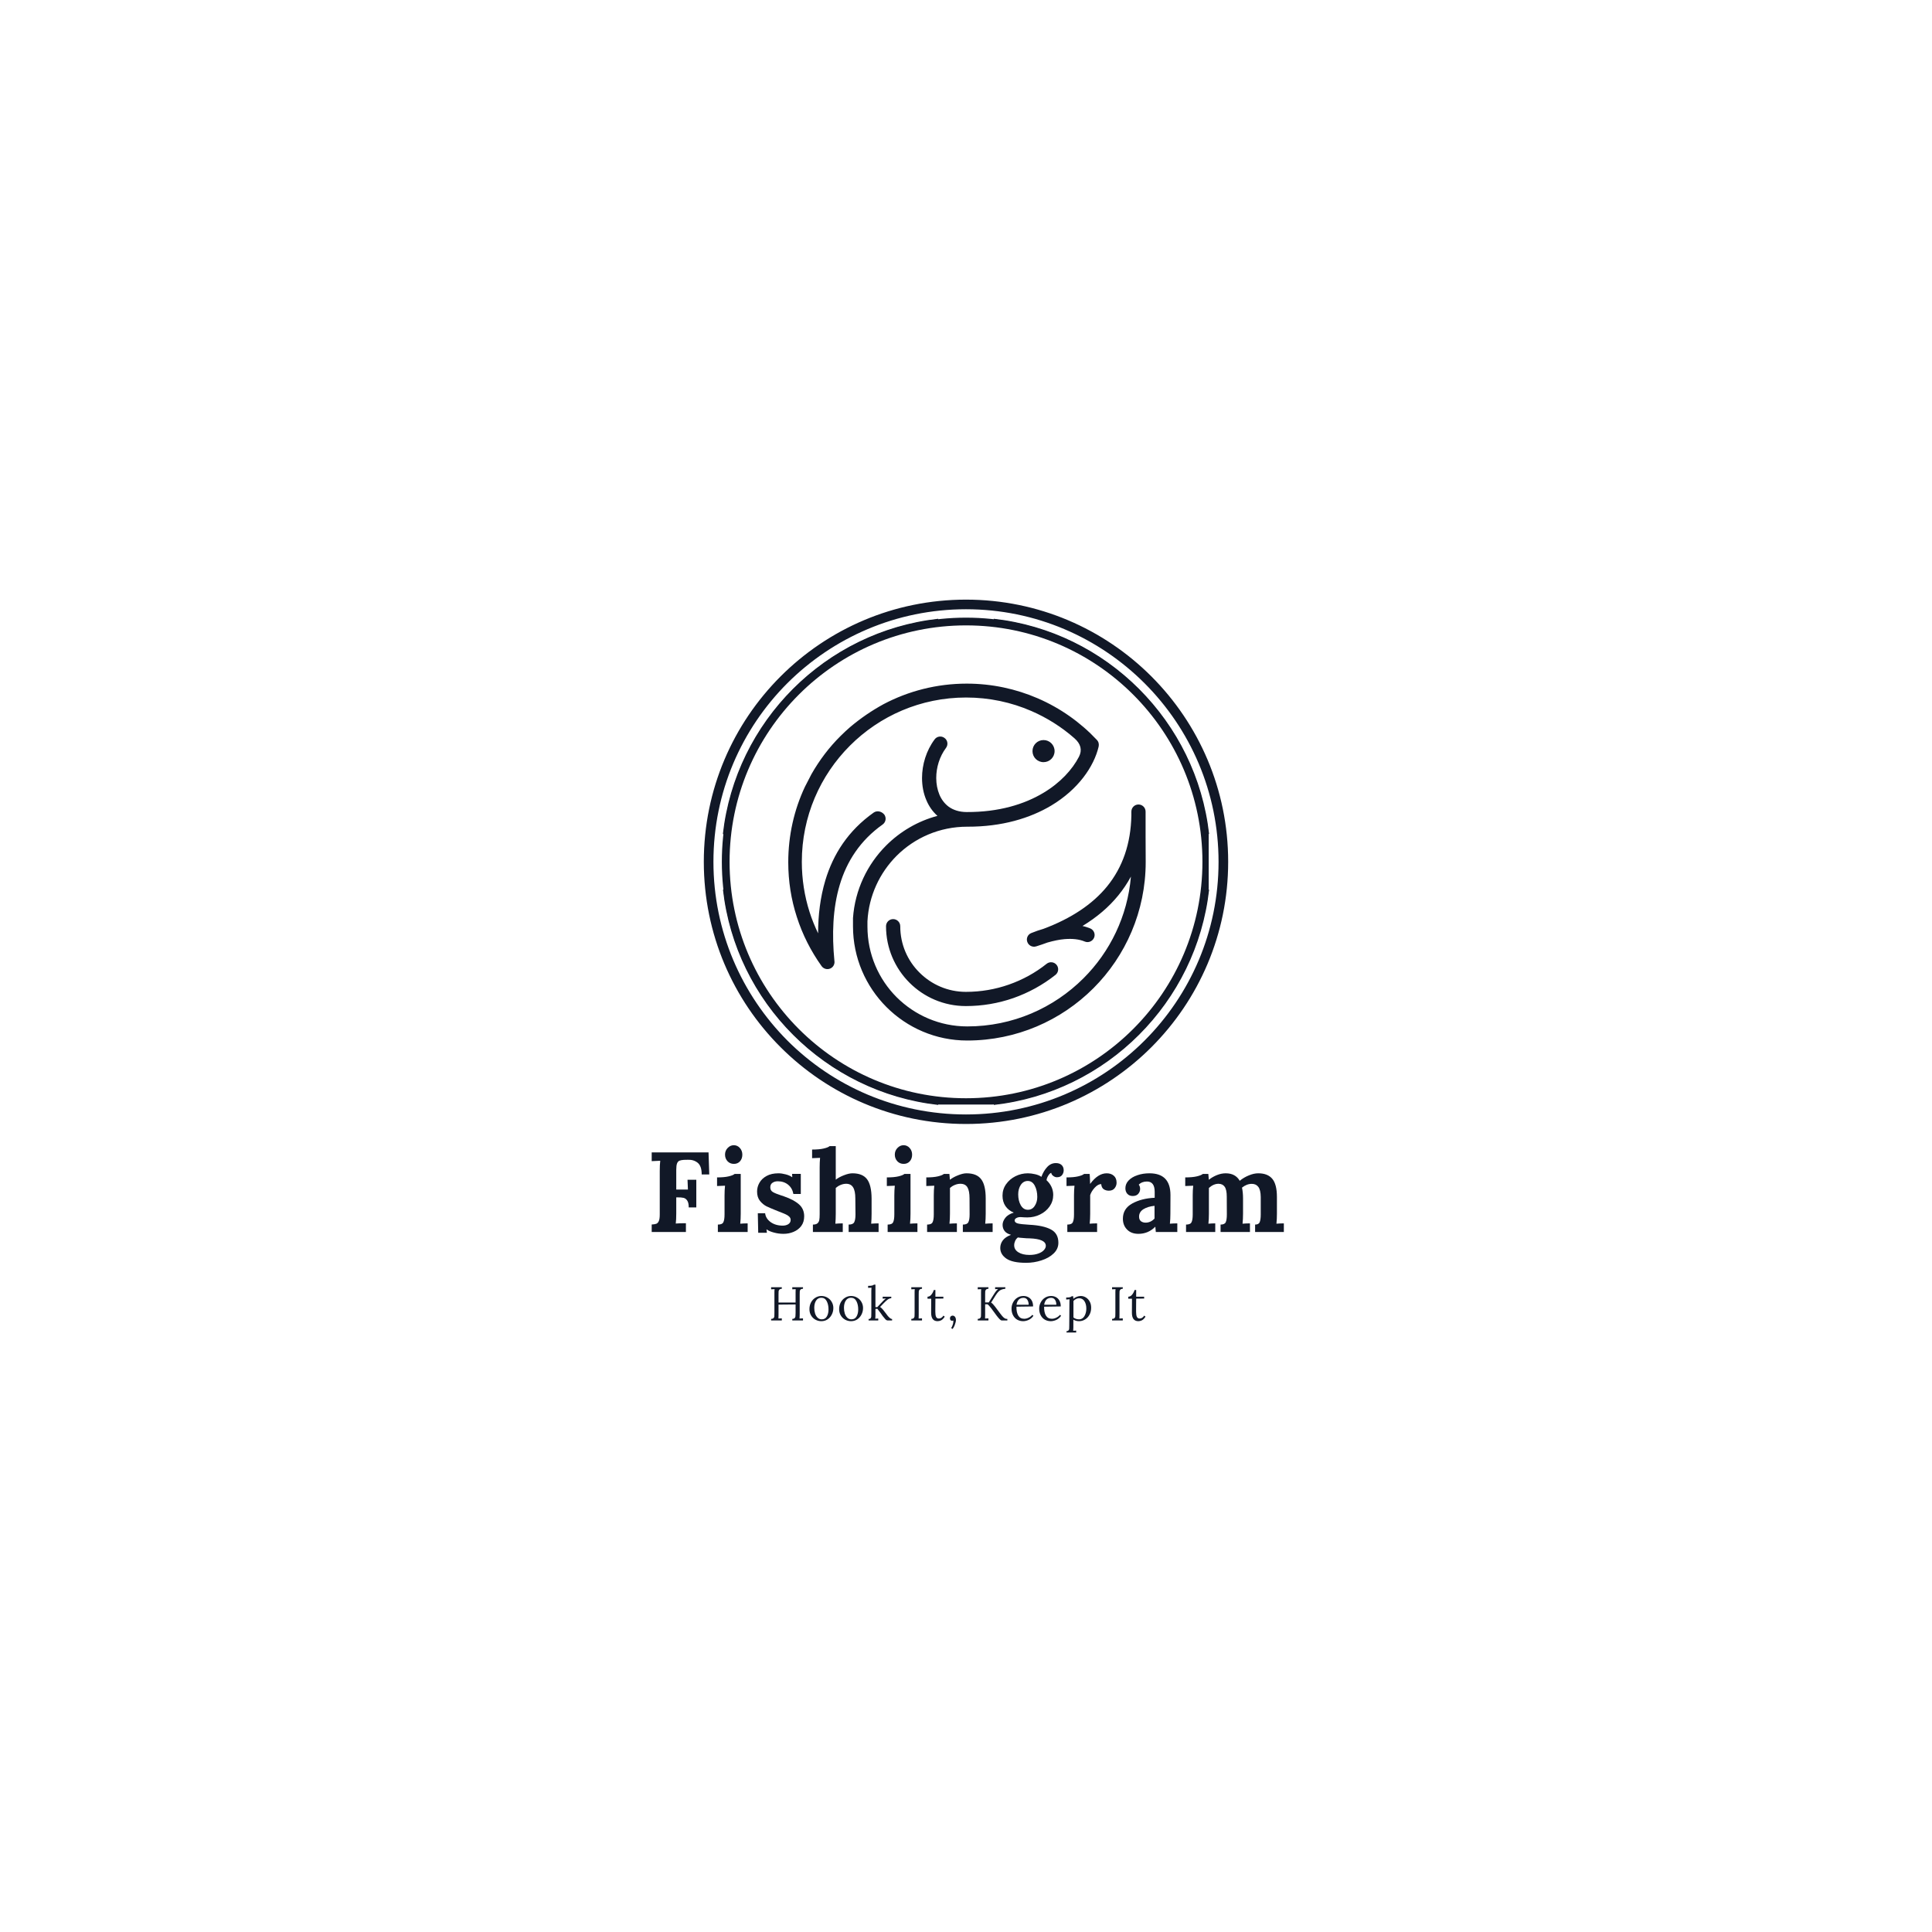 <svg xmlns="http://www.w3.org/2000/svg" xmlns:xlink="http://www.w3.org/1999/xlink" width="500" zoomAndPan="magnify" viewBox="0 0 375 375" height="500" preserveAspectRatio="xMidYMid meet" version="1.0"><defs><g/><clipPath id="e0451adf6b"><path d="M 136.609 116.387 L 238.609 116.387 L 238.609 218.387 L 136.609 218.387 Z M 136.609 116.387 " clip-rule="nonzero"/></clipPath><clipPath id="d127194b24"><path d="M 140.109 119.887 L 234.609 119.887 L 234.609 214.387 L 140.109 214.387 Z M 140.109 119.887 " clip-rule="nonzero"/></clipPath><clipPath id="7a3541562a"><path d="M 187.5 119.887 C 161.324 119.887 140.109 141.105 140.109 167.277 C 140.109 193.449 161.324 214.668 187.5 214.668 C 213.672 214.668 234.891 193.449 234.891 167.277 C 234.891 141.105 213.672 119.887 187.5 119.887 Z M 187.5 119.887 " clip-rule="nonzero"/></clipPath></defs><rect x="-37.5" width="450" fill="#ffffff" y="-37.5" height="450" fill-opacity="1"/><rect x="-37.5" width="450" fill="#ffffff" y="-37.5" height="450" fill-opacity="1"/><g clip-path="url(#e0451adf6b)"><path fill="#111827" d="M 169.578 157.723 C 164.633 161.227 161.723 165.789 160.195 170.883 C 159.219 174.152 158.793 177.637 158.793 181.16 C 158.156 179.824 157.586 178.441 157.137 177.02 C 156.16 173.965 155.633 170.672 155.633 167.277 C 155.633 158.465 159.199 150.504 164.973 144.73 C 170.746 138.953 178.707 135.387 187.52 135.387 C 192.02 135.387 196.309 136.32 200.172 138 C 203.25 139.336 206.074 141.121 208.559 143.309 C 209.789 144.391 210.086 145.598 209.43 146.875 C 208.133 149.379 205.82 151.926 202.508 153.902 C 198.793 156.129 193.844 157.637 187.668 157.617 L 187.645 157.617 C 186.18 157.617 184.992 157.211 184.102 156.555 C 183.316 155.961 182.723 155.152 182.34 154.238 C 181.934 153.262 181.723 152.16 181.723 151.012 C 181.723 148.977 182.359 146.852 183.613 145.176 C 184.078 144.559 183.953 143.688 183.336 143.242 C 182.723 142.777 181.852 142.902 181.406 143.52 C 179.793 145.684 178.965 148.402 178.965 151.012 C 178.965 152.52 179.238 154.008 179.812 155.324 C 180.301 156.492 181.023 157.531 181.957 158.359 C 178.137 159.379 174.719 161.395 172 164.113 C 168.348 167.766 165.949 172.711 165.566 178.188 L 165.566 179.801 C 165.566 185.914 168.051 191.457 172.062 195.469 C 176.074 199.48 181.617 201.965 187.73 201.965 C 197.305 201.965 205.969 198.082 212.23 191.816 C 218.492 185.555 222.379 176.871 222.379 167.316 C 222.379 167.277 222.379 167.234 222.379 167.191 C 222.379 166.066 222.359 164.473 222.359 162.414 C 222.359 160.672 222.359 159.273 222.359 158.211 C 222.359 157.977 222.359 157.766 222.359 157.531 C 222.359 156.766 221.742 156.152 220.977 156.152 C 220.215 156.152 219.598 156.766 219.598 157.531 L 219.598 158.273 C 219.492 163.73 217.922 168.316 214.883 172.051 C 212.062 175.512 207.922 178.273 202.527 180.289 C 201.766 180.5 201 180.777 200.191 181.098 C 199.516 181.352 199.152 182.094 199.387 182.793 C 199.621 183.516 200.383 183.922 201.129 183.688 L 201.211 183.664 C 201.934 183.434 202.637 183.199 203.312 182.945 C 204.504 182.605 205.605 182.371 206.625 182.285 C 208.176 182.156 209.492 182.305 210.555 182.754 C 211.254 183.051 212.062 182.711 212.359 182.008 C 212.656 181.309 212.316 180.5 211.613 180.203 C 211.125 180.012 210.637 179.844 210.109 179.738 C 212.891 178.039 215.203 176.086 217.051 173.812 C 217.984 172.668 218.812 171.438 219.512 170.141 C 218.855 177.828 215.457 184.746 210.301 189.887 C 204.523 195.66 196.562 199.227 187.754 199.227 C 182.402 199.227 177.562 197.062 174.039 193.559 C 170.535 190.055 168.371 185.195 168.371 179.844 L 168.371 178.824 C 168.625 173.879 170.746 169.418 174.016 166.129 C 177.52 162.625 182.359 160.461 187.73 160.461 L 187.773 160.461 C 194.504 160.48 199.938 158.805 204.035 156.363 C 209.258 153.242 212.336 148.805 213.25 144.898 L 213.25 144.855 C 213.293 144.664 213.293 144.473 213.25 144.305 L 213.25 144.262 C 213.188 144.008 213.078 143.797 212.891 143.605 C 209.684 140.188 205.777 137.426 201.402 135.535 C 197.18 133.711 192.527 132.691 187.645 132.691 C 181.809 132.691 176.309 134.137 171.488 136.684 C 169.238 137.914 167.074 139.379 164.992 141.141 C 164.355 141.691 163.742 142.266 163.148 142.859 C 160.938 145.047 159.051 147.551 157.5 150.27 C 157.055 151.098 156.629 151.926 156.227 152.734 C 154.145 157.172 153 162.137 153 167.359 C 153 171.055 153.57 174.602 154.656 177.953 C 155.758 181.414 157.414 184.641 159.473 187.527 C 159.918 188.145 160.789 188.293 161.406 187.848 C 161.852 187.527 162.043 187 161.957 186.488 C 161.469 181.414 161.617 176.34 163 171.734 C 164.355 167.211 166.945 163.137 171.32 160.035 C 171.938 159.59 172.086 158.742 171.641 158.105 C 171.066 157.426 170.195 157.297 169.578 157.723 Z M 222.168 132.629 C 231.039 141.504 236.52 153.75 236.52 167.297 C 236.52 180.84 231.039 193.09 222.168 201.965 C 213.293 210.84 201.043 216.316 187.496 216.316 C 173.953 216.316 161.703 210.84 152.828 201.965 C 143.977 193.07 138.477 180.82 138.477 167.277 C 138.477 153.73 143.953 141.48 152.828 132.605 C 161.703 123.754 173.973 118.254 187.496 118.254 C 201.043 118.254 213.293 123.754 222.168 132.629 Z M 187.496 116.387 C 201.551 116.387 214.27 122.078 223.484 131.289 C 232.695 140.504 238.387 153.223 238.387 167.277 C 238.387 181.328 232.695 194.047 223.484 203.262 C 214.27 212.473 201.551 218.164 187.496 218.164 C 173.445 218.164 160.727 212.473 151.512 203.262 C 142.297 194.066 136.609 181.328 136.609 167.277 C 136.609 153.223 142.297 140.504 151.512 131.289 C 160.727 122.078 173.445 116.387 187.496 116.387 Z M 220.258 134.539 C 213.059 127.34 203.527 122.523 192.891 121.289 L 192.891 120.102 C 203.844 121.332 213.676 126.301 221.082 133.711 C 228.492 141.121 233.461 150.949 234.691 161.902 L 233.523 161.902 C 232.273 151.27 227.434 141.715 220.258 134.539 Z M 234.691 172.668 C 233.461 183.621 228.492 193.453 221.082 200.863 C 213.676 208.27 203.844 213.238 192.891 214.469 L 192.891 213.281 C 203.527 212.051 213.059 207.211 220.254 200.035 C 227.453 192.836 232.273 183.305 233.504 172.668 Z M 182.125 121.289 C 171.488 122.523 161.957 127.363 154.762 134.539 C 147.562 141.715 142.746 151.27 141.492 161.902 L 140.305 161.902 C 141.535 150.949 146.504 141.121 153.91 133.711 C 161.32 126.301 171.152 121.332 182.105 120.102 L 182.105 121.289 Z M 141.512 172.668 C 142.746 183.305 147.586 192.836 154.762 200.035 C 161.957 207.23 171.488 212.051 182.125 213.281 L 182.125 214.469 C 171.172 213.238 161.344 208.27 153.934 200.863 C 146.523 193.453 141.555 183.621 140.324 172.668 Z M 213.121 144.773 Z M 187.605 160.398 Z M 200.98 183.621 Z M 195.797 191.117 C 198.473 190.184 200.957 188.824 203.164 187.062 C 203.762 186.594 204.629 186.699 205.098 187.297 C 205.566 187.891 205.457 188.762 204.863 189.227 C 202.402 191.18 199.641 192.688 196.691 193.727 C 193.762 194.746 190.66 195.277 187.477 195.277 C 183.188 195.277 179.324 193.539 176.523 190.734 C 173.719 187.934 171.977 184.047 171.977 179.781 C 171.977 179.016 172.594 178.398 173.359 178.398 C 174.121 178.398 174.738 179.016 174.738 179.781 C 174.738 183.305 176.16 186.488 178.477 188.781 C 180.77 191.074 183.953 192.52 187.477 192.52 C 190.387 192.52 193.188 192.031 195.797 191.117 Z M 202.551 147.934 C 201.359 147.934 200.406 146.98 200.406 145.789 C 200.406 144.602 201.359 143.645 202.551 143.645 C 203.738 143.645 204.695 144.602 204.695 145.789 C 204.695 146.98 203.738 147.934 202.551 147.934 Z M 202.551 147.934 " fill-opacity="1" fill-rule="evenodd"/></g><g clip-path="url(#d127194b24)"><g clip-path="url(#7a3541562a)"><path stroke-linecap="butt" transform="matrix(0.75, 0, 0, 0.75, 140.109, 119.886)" fill="none" stroke-linejoin="miter" d="M 63.189 0.001 C 28.288 0.001 0.001 28.292 0.001 63.188 C 0.001 98.084 28.288 126.376 63.189 126.376 C 98.084 126.376 126.376 98.084 126.376 63.188 C 126.376 28.292 98.084 0.001 63.189 0.001 Z M 63.189 0.001 " stroke="#111827" stroke-width="4" stroke-opacity="1" stroke-miterlimit="4"/></g></g><g fill="#111827" fill-opacity="1"><g transform="translate(125.386, 239.128)"><g><path d="M 1.109 -1.453 C 1.504 -1.473 1.801 -1.52 2 -1.594 C 2.207 -1.676 2.367 -1.848 2.484 -2.109 C 2.609 -2.379 2.672 -2.801 2.672 -3.375 L 2.672 -11.828 C 2.672 -12.648 2.703 -13.316 2.766 -13.828 L 1.109 -13.75 L 1.109 -15.453 L 12.141 -15.453 L 12.281 -11.172 L 10.812 -11.172 C 10.812 -12.266 10.551 -13.02 10.031 -13.438 C 9.508 -13.852 8.879 -14.047 8.141 -14.016 L 7.359 -14 C 7.004 -13.977 6.723 -13.926 6.516 -13.844 C 6.305 -13.77 6.145 -13.594 6.031 -13.312 C 5.926 -13.031 5.875 -12.617 5.875 -12.078 L 5.875 -8.234 L 8.141 -8.234 C 8.129 -8.422 8.102 -9.055 8.062 -10.141 L 9.766 -10.141 L 9.766 -4.766 L 8.297 -4.766 C 8.297 -5.359 8.203 -5.797 8.016 -6.078 C 7.836 -6.367 7.598 -6.551 7.297 -6.625 C 6.992 -6.695 6.609 -6.727 6.141 -6.719 L 5.875 -6.719 L 5.875 -3.625 C 5.875 -2.801 5.844 -2.141 5.781 -1.641 C 6.25 -1.68 6.906 -1.703 7.75 -1.703 L 7.75 0 L 1.109 0 Z M 1.109 -1.453 "/></g></g></g><g fill="#111827" fill-opacity="1"><g transform="translate(138.431, 239.128)"><g><path d="M 4.016 -13.219 C 3.516 -13.219 3.102 -13.391 2.781 -13.734 C 2.457 -14.086 2.297 -14.516 2.297 -15.016 C 2.297 -15.516 2.461 -15.941 2.797 -16.297 C 3.141 -16.66 3.539 -16.844 4 -16.844 C 4.469 -16.844 4.859 -16.664 5.172 -16.312 C 5.492 -15.957 5.656 -15.523 5.656 -15.016 C 5.656 -14.492 5.504 -14.062 5.203 -13.719 C 4.898 -13.383 4.504 -13.219 4.016 -13.219 Z M 0.906 -1.438 C 1.469 -1.438 1.82 -1.586 1.969 -1.891 C 2.125 -2.203 2.203 -2.707 2.203 -3.406 L 2.203 -7.062 C 2.203 -7.758 2.234 -8.398 2.297 -8.984 L 0.75 -8.922 L 0.75 -10.594 C 1.676 -10.594 2.426 -10.66 3 -10.797 C 3.57 -10.93 3.957 -11.086 4.156 -11.266 L 5.344 -11.266 L 5.344 -3.547 C 5.344 -2.848 5.312 -2.203 5.25 -1.609 C 5.727 -1.648 6.207 -1.672 6.688 -1.672 L 6.688 0 L 0.906 0 Z M 0.906 -1.438 "/></g></g></g><g fill="#111827" fill-opacity="1"><g transform="translate(146.09, 239.128)"><g><path d="M 5.984 0.359 C 5.348 0.359 4.727 0.273 4.125 0.109 C 3.52 -0.047 3.051 -0.25 2.719 -0.5 L 2.688 -0.5 L 2.766 0.156 L 1.078 0.156 L 1 -3.641 L 2.422 -3.641 C 2.492 -2.961 2.848 -2.391 3.484 -1.922 C 4.129 -1.461 4.914 -1.234 5.844 -1.234 C 6.258 -1.234 6.617 -1.328 6.922 -1.516 C 7.223 -1.711 7.375 -1.988 7.375 -2.344 C 7.375 -2.602 7.273 -2.82 7.078 -3 C 6.891 -3.176 6.66 -3.32 6.391 -3.438 C 6.129 -3.562 5.602 -3.773 4.812 -4.078 C 3.875 -4.453 3.164 -4.754 2.688 -4.984 C 2.219 -5.223 1.797 -5.57 1.422 -6.031 C 1.047 -6.5 0.859 -7.102 0.859 -7.844 C 0.859 -8.445 1.008 -9.016 1.312 -9.547 C 1.613 -10.086 2.078 -10.531 2.703 -10.875 C 3.328 -11.219 4.098 -11.391 5.016 -11.391 C 5.441 -11.391 5.906 -11.32 6.406 -11.188 C 6.906 -11.062 7.32 -10.879 7.656 -10.641 L 7.688 -10.641 L 7.656 -11.281 L 9.344 -11.281 L 9.344 -7.375 L 7.906 -7.375 C 7.77 -8.133 7.43 -8.734 6.891 -9.172 C 6.348 -9.617 5.676 -9.844 4.875 -9.844 C 4.469 -9.844 4.125 -9.742 3.844 -9.547 C 3.562 -9.359 3.422 -9.066 3.422 -8.672 C 3.422 -8.266 3.582 -7.961 3.906 -7.766 C 4.227 -7.566 4.773 -7.344 5.547 -7.094 C 5.629 -7.07 5.816 -7.008 6.109 -6.906 C 7.367 -6.469 8.332 -5.953 9 -5.359 C 9.664 -4.773 10 -4.004 10 -3.047 C 10 -2.305 9.812 -1.68 9.438 -1.172 C 9.062 -0.672 8.566 -0.289 7.953 -0.031 C 7.348 0.227 6.691 0.359 5.984 0.359 Z M 5.984 0.359 "/></g></g></g><g fill="#111827" fill-opacity="1"><g transform="translate(157.237, 239.128)"><g><path d="M 0.547 -1.438 C 0.941 -1.438 1.234 -1.516 1.422 -1.672 C 1.609 -1.828 1.727 -2.035 1.781 -2.297 C 1.832 -2.555 1.859 -2.926 1.859 -3.406 L 1.859 -12.469 C 1.859 -13.176 1.883 -13.816 1.938 -14.391 L 0.391 -14.328 L 0.391 -16 C 1.316 -16 2.066 -16.066 2.641 -16.203 C 3.223 -16.336 3.609 -16.492 3.797 -16.672 L 4.984 -16.672 L 4.984 -10.156 C 5.41 -10.488 5.941 -10.773 6.578 -11.016 C 7.211 -11.266 7.758 -11.391 8.219 -11.391 C 9.539 -11.391 10.488 -11.004 11.062 -10.234 C 11.633 -9.473 11.926 -8.234 11.938 -6.516 L 11.938 -3.547 C 11.938 -2.848 11.91 -2.203 11.859 -1.609 C 12.328 -1.648 12.805 -1.672 13.297 -1.672 L 13.297 0 L 7.484 0 L 7.484 -1.438 C 8.047 -1.438 8.406 -1.586 8.562 -1.891 C 8.727 -2.203 8.812 -2.707 8.812 -3.406 L 8.781 -6.531 C 8.781 -7.508 8.633 -8.223 8.344 -8.672 C 8.062 -9.129 7.613 -9.359 7 -9.359 C 6.645 -9.359 6.281 -9.281 5.906 -9.125 C 5.539 -8.969 5.234 -8.773 4.984 -8.547 L 4.984 -3.547 C 4.984 -2.848 4.957 -2.203 4.906 -1.609 C 5.383 -1.648 5.863 -1.672 6.344 -1.672 L 6.344 0 L 0.547 0 Z M 0.547 -1.438 "/></g></g></g><g fill="#111827" fill-opacity="1"><g transform="translate(171.385, 239.128)"><g><path d="M 4.016 -13.219 C 3.516 -13.219 3.102 -13.391 2.781 -13.734 C 2.457 -14.086 2.297 -14.516 2.297 -15.016 C 2.297 -15.516 2.461 -15.941 2.797 -16.297 C 3.141 -16.66 3.539 -16.844 4 -16.844 C 4.469 -16.844 4.859 -16.664 5.172 -16.312 C 5.492 -15.957 5.656 -15.523 5.656 -15.016 C 5.656 -14.492 5.504 -14.062 5.203 -13.719 C 4.898 -13.383 4.504 -13.219 4.016 -13.219 Z M 0.906 -1.438 C 1.469 -1.438 1.82 -1.586 1.969 -1.891 C 2.125 -2.203 2.203 -2.707 2.203 -3.406 L 2.203 -7.062 C 2.203 -7.758 2.234 -8.398 2.297 -8.984 L 0.75 -8.922 L 0.75 -10.594 C 1.676 -10.594 2.426 -10.66 3 -10.797 C 3.57 -10.93 3.957 -11.086 4.156 -11.266 L 5.344 -11.266 L 5.344 -3.547 C 5.344 -2.848 5.312 -2.203 5.25 -1.609 C 5.727 -1.648 6.207 -1.672 6.688 -1.672 L 6.688 0 L 0.906 0 Z M 0.906 -1.438 "/></g></g></g><g fill="#111827" fill-opacity="1"><g transform="translate(179.044, 239.128)"><g><path d="M 0.906 -1.438 C 1.469 -1.438 1.82 -1.586 1.969 -1.891 C 2.125 -2.203 2.203 -2.707 2.203 -3.406 L 2.203 -7.109 C 2.203 -7.773 2.234 -8.398 2.297 -8.984 L 0.75 -8.922 L 0.75 -10.594 C 1.676 -10.594 2.426 -10.66 3 -10.797 C 3.57 -10.93 3.957 -11.086 4.156 -11.266 L 5.234 -11.266 C 5.234 -11.234 5.266 -10.863 5.328 -10.156 L 5.359 -10.156 C 5.785 -10.488 6.312 -10.773 6.938 -11.016 C 7.562 -11.266 8.098 -11.391 8.547 -11.391 C 9.879 -11.391 10.832 -11.004 11.406 -10.234 C 11.988 -9.473 12.281 -8.234 12.281 -6.516 L 12.281 -3.547 C 12.281 -2.848 12.25 -2.203 12.188 -1.609 C 12.676 -1.648 13.156 -1.672 13.625 -1.672 L 13.625 0 L 7.844 0 L 7.844 -1.438 C 8.395 -1.438 8.75 -1.586 8.906 -1.891 C 9.07 -2.203 9.156 -2.707 9.156 -3.406 L 9.141 -6.531 C 9.141 -7.508 9.004 -8.223 8.734 -8.672 C 8.461 -9.129 8.004 -9.359 7.359 -9.359 C 7.004 -9.359 6.641 -9.281 6.266 -9.125 C 5.898 -8.969 5.594 -8.773 5.344 -8.547 L 5.344 -3.547 C 5.344 -2.848 5.312 -2.203 5.25 -1.609 C 5.727 -1.648 6.207 -1.672 6.688 -1.672 L 6.688 0 L 0.906 0 Z M 0.906 -1.438 "/></g></g></g><g fill="#111827" fill-opacity="1"><g transform="translate(193.524, 239.128)"><g><path d="M 5.656 5.984 C 3.875 5.984 2.586 5.707 1.797 5.156 C 1.016 4.613 0.625 3.926 0.625 3.094 C 0.625 2.57 0.785 2.086 1.109 1.641 C 1.441 1.191 1.977 0.828 2.719 0.547 C 2.145 0.391 1.727 0.145 1.469 -0.188 C 1.207 -0.531 1.078 -0.93 1.078 -1.391 C 1.078 -1.828 1.25 -2.273 1.594 -2.734 C 1.945 -3.191 2.488 -3.531 3.219 -3.75 L 3.219 -3.781 C 2.562 -4.039 2.035 -4.453 1.641 -5.016 C 1.254 -5.586 1.062 -6.266 1.062 -7.047 C 1.062 -7.867 1.289 -8.609 1.75 -9.266 C 2.219 -9.93 2.828 -10.453 3.578 -10.828 C 4.336 -11.203 5.141 -11.391 5.984 -11.391 C 6.422 -11.391 6.883 -11.332 7.375 -11.219 C 7.863 -11.113 8.273 -10.941 8.609 -10.703 C 8.891 -11.473 9.266 -12.109 9.734 -12.609 C 10.203 -13.117 10.766 -13.375 11.422 -13.375 C 11.898 -13.375 12.27 -13.25 12.531 -13 C 12.801 -12.75 12.938 -12.406 12.938 -11.969 C 12.938 -11.625 12.828 -11.312 12.609 -11.031 C 12.398 -10.758 12.066 -10.625 11.609 -10.625 C 11.379 -10.625 11.148 -10.707 10.922 -10.875 C 10.691 -11.039 10.555 -11.242 10.516 -11.484 C 10.316 -11.422 10.117 -11.227 9.922 -10.906 C 9.734 -10.594 9.629 -10.305 9.609 -10.047 C 10.016 -9.68 10.332 -9.254 10.562 -8.766 C 10.789 -8.273 10.906 -7.754 10.906 -7.203 C 10.906 -6.379 10.672 -5.629 10.203 -4.953 C 9.734 -4.285 9.113 -3.766 8.344 -3.391 C 7.582 -3.016 6.766 -2.828 5.891 -2.828 L 5.281 -2.844 C 4.957 -2.875 4.719 -2.891 4.562 -2.891 C 4.238 -2.891 3.969 -2.828 3.75 -2.703 C 3.531 -2.586 3.422 -2.43 3.422 -2.234 C 3.422 -1.961 3.625 -1.77 4.031 -1.656 C 4.438 -1.551 5.176 -1.469 6.25 -1.406 C 8.102 -1.312 9.508 -1.004 10.469 -0.484 C 11.426 0.023 11.906 0.883 11.906 2.094 C 11.906 2.895 11.598 3.586 10.984 4.172 C 10.367 4.766 9.578 5.211 8.609 5.516 C 7.648 5.828 6.664 5.984 5.656 5.984 Z M 5.984 -4.312 C 6.547 -4.312 6.988 -4.562 7.312 -5.062 C 7.645 -5.562 7.812 -6.141 7.812 -6.797 C 7.812 -7.641 7.648 -8.367 7.328 -8.984 C 7.004 -9.598 6.551 -9.906 5.969 -9.906 C 5.406 -9.906 4.953 -9.648 4.609 -9.141 C 4.273 -8.629 4.109 -8.02 4.109 -7.312 C 4.109 -6.488 4.273 -5.781 4.609 -5.188 C 4.953 -4.602 5.41 -4.312 5.984 -4.312 Z M 6.297 4.453 C 6.953 4.453 7.52 4.363 8 4.188 C 8.477 4.02 8.844 3.797 9.094 3.516 C 9.344 3.242 9.469 2.969 9.469 2.688 C 9.469 2.238 9.207 1.895 8.688 1.656 C 8.164 1.414 7.367 1.273 6.297 1.234 C 6.172 1.223 5.977 1.219 5.719 1.219 C 5.57 1.195 5.312 1.176 4.938 1.156 C 4.57 1.133 4.273 1.102 4.047 1.062 C 3.816 1.238 3.641 1.461 3.516 1.734 C 3.391 2.016 3.328 2.297 3.328 2.578 C 3.328 3.148 3.598 3.602 4.141 3.938 C 4.68 4.281 5.398 4.453 6.297 4.453 Z M 6.297 4.453 "/></g></g></g><g fill="#111827" fill-opacity="1"><g transform="translate(206.26, 239.128)"><g><path d="M 0.906 -1.438 C 1.469 -1.438 1.82 -1.586 1.969 -1.891 C 2.125 -2.203 2.203 -2.707 2.203 -3.406 L 2.203 -7.109 C 2.203 -7.773 2.234 -8.398 2.297 -8.984 L 0.75 -8.922 L 0.75 -10.594 C 1.676 -10.594 2.426 -10.66 3 -10.797 C 3.57 -10.93 3.957 -11.086 4.156 -11.266 L 5.234 -11.266 C 5.266 -11.035 5.285 -10.742 5.297 -10.391 C 5.316 -10.047 5.328 -9.703 5.328 -9.359 L 5.359 -9.359 C 6.359 -10.711 7.422 -11.391 8.547 -11.391 C 9.109 -11.391 9.566 -11.234 9.922 -10.922 C 10.285 -10.617 10.469 -10.164 10.469 -9.562 C 10.469 -9.176 10.344 -8.82 10.094 -8.5 C 9.844 -8.176 9.469 -8.016 8.969 -8.016 C 8.594 -8.016 8.258 -8.109 7.969 -8.297 C 7.688 -8.492 7.523 -8.828 7.484 -9.297 C 7.066 -9.297 6.641 -9.055 6.203 -8.578 C 5.773 -8.098 5.488 -7.625 5.344 -7.156 L 5.344 -3.547 C 5.344 -2.848 5.312 -2.203 5.25 -1.609 C 5.727 -1.648 6.207 -1.672 6.688 -1.672 L 6.688 0 L 0.906 0 Z M 0.906 -1.438 "/></g></g></g><g fill="#111827" fill-opacity="1"><g transform="translate(217.296, 239.128)"><g><path d="M 3.672 0.359 C 2.742 0.359 2.008 0.082 1.469 -0.469 C 0.926 -1.02 0.656 -1.723 0.656 -2.578 C 0.656 -3.879 1.258 -4.863 2.469 -5.531 C 3.676 -6.195 5.129 -6.566 6.828 -6.641 L 6.828 -7.797 C 6.828 -9.129 6.328 -9.797 5.328 -9.797 C 4.672 -9.797 4.141 -9.594 3.734 -9.188 C 3.91 -8.977 4 -8.695 4 -8.344 C 4 -7.988 3.875 -7.672 3.625 -7.391 C 3.383 -7.117 3.031 -6.984 2.562 -6.984 C 2.125 -6.984 1.773 -7.125 1.516 -7.406 C 1.266 -7.695 1.141 -8.055 1.141 -8.484 C 1.141 -9.055 1.348 -9.562 1.766 -10 C 2.18 -10.438 2.742 -10.773 3.453 -11.016 C 4.172 -11.266 4.957 -11.391 5.812 -11.391 C 8.531 -11.391 9.891 -9.984 9.891 -7.172 L 9.875 -3.547 C 9.875 -2.848 9.844 -2.203 9.781 -1.609 C 10.27 -1.648 10.75 -1.672 11.219 -1.672 L 11.219 0 L 7.047 0 C 7.016 -0.188 6.984 -0.523 6.953 -1.016 L 6.938 -1.016 C 6.031 -0.098 4.941 0.359 3.672 0.359 Z M 5.062 -1.812 C 5.719 -1.812 6.297 -2.078 6.797 -2.609 L 6.797 -5.078 C 5.93 -4.992 5.211 -4.773 4.641 -4.422 C 4.078 -4.066 3.797 -3.586 3.797 -2.984 C 3.797 -2.586 3.914 -2.289 4.156 -2.094 C 4.406 -1.906 4.707 -1.812 5.062 -1.812 Z M 5.062 -1.812 "/></g></g></g><g fill="#111827" fill-opacity="1"><g transform="translate(229.303, 239.128)"><g><path d="M 0.906 -1.438 C 1.469 -1.438 1.82 -1.586 1.969 -1.891 C 2.125 -2.203 2.203 -2.707 2.203 -3.406 L 2.203 -7.109 C 2.203 -7.773 2.234 -8.398 2.297 -8.984 L 0.75 -8.922 L 0.75 -10.594 C 1.676 -10.594 2.426 -10.66 3 -10.797 C 3.57 -10.93 3.957 -11.086 4.156 -11.266 L 5.234 -11.266 C 5.234 -11.234 5.266 -10.863 5.328 -10.156 L 5.359 -10.156 C 5.816 -10.52 6.332 -10.816 6.906 -11.047 C 7.477 -11.273 8.039 -11.391 8.594 -11.391 C 9.25 -11.391 9.801 -11.266 10.25 -11.016 C 10.695 -10.773 11.055 -10.414 11.328 -9.938 C 11.859 -10.375 12.445 -10.723 13.094 -10.984 C 13.738 -11.254 14.348 -11.391 14.922 -11.391 C 16.141 -11.391 17.047 -11.035 17.641 -10.328 C 18.242 -9.617 18.547 -8.441 18.547 -6.797 L 18.547 -3.547 C 18.547 -2.848 18.516 -2.203 18.453 -1.609 C 18.922 -1.648 19.398 -1.672 19.891 -1.672 L 19.891 0 L 14.312 0 L 14.312 -1.438 C 14.781 -1.438 15.078 -1.594 15.203 -1.906 C 15.336 -2.227 15.406 -2.727 15.406 -3.406 L 15.406 -6.781 C 15.395 -7.707 15.238 -8.363 14.938 -8.75 C 14.645 -9.145 14.223 -9.344 13.672 -9.344 C 13.016 -9.344 12.379 -9.098 11.766 -8.609 C 11.898 -8.023 11.969 -7.328 11.969 -6.516 L 11.969 -3.547 C 11.969 -2.848 11.938 -2.203 11.875 -1.609 C 12.344 -1.648 12.82 -1.672 13.312 -1.672 L 13.312 0 L 7.609 0 L 7.609 -1.438 C 8.129 -1.438 8.461 -1.586 8.609 -1.891 C 8.754 -2.203 8.828 -2.707 8.828 -3.406 L 8.812 -6.844 C 8.812 -7.758 8.676 -8.406 8.406 -8.781 C 8.145 -9.156 7.75 -9.348 7.219 -9.359 C 6.57 -9.359 5.945 -9.086 5.344 -8.547 L 5.344 -3.547 C 5.344 -2.848 5.312 -2.203 5.25 -1.609 C 5.727 -1.648 6.172 -1.672 6.578 -1.672 L 6.578 0 L 0.906 0 Z M 0.906 -1.438 "/></g></g></g><g fill="#111827" fill-opacity="1"><g transform="translate(149.173, 256.3)"><g><path d="M 0.5 -0.297 C 0.719 -0.305 0.875 -0.359 0.969 -0.453 C 1.062 -0.547 1.113 -0.656 1.125 -0.781 C 1.133 -0.906 1.141 -1.125 1.141 -1.438 L 1.141 -5.422 C 1.141 -5.68 1.148 -5.898 1.172 -6.078 L 0.5 -6.047 L 0.5 -6.453 L 2.578 -6.453 L 2.578 -6.156 C 2.367 -6.145 2.219 -6.094 2.125 -6 C 2.031 -5.906 1.973 -5.797 1.953 -5.672 C 1.941 -5.547 1.938 -5.328 1.938 -5.016 L 1.938 -3.484 L 5.25 -3.484 L 5.25 -5.422 C 5.25 -5.68 5.254 -5.898 5.266 -6.078 L 4.609 -6.047 L 4.609 -6.453 L 6.688 -6.453 L 6.688 -6.156 C 6.469 -6.145 6.312 -6.094 6.219 -6 C 6.125 -5.906 6.07 -5.797 6.062 -5.672 C 6.051 -5.547 6.047 -5.328 6.047 -5.016 L 6.047 -1.094 C 6.047 -0.77 6.035 -0.531 6.016 -0.375 L 6.688 -0.406 L 6.688 0 L 4.609 0 L 4.609 -0.297 C 4.828 -0.305 4.977 -0.359 5.062 -0.453 C 5.156 -0.547 5.207 -0.656 5.219 -0.781 C 5.238 -0.906 5.25 -1.125 5.25 -1.438 L 5.25 -3.109 L 1.938 -3.078 L 1.938 -1.094 C 1.938 -0.77 1.93 -0.531 1.922 -0.375 L 2.578 -0.406 L 2.578 0 L 0.5 0 Z M 0.5 -0.297 "/></g></g></g><g fill="#111827" fill-opacity="1"><g transform="translate(156.736, 256.3)"><g><path d="M 2.688 0.141 C 2.27 0.141 1.883 0.039 1.531 -0.156 C 1.176 -0.352 0.895 -0.629 0.688 -0.984 C 0.477 -1.336 0.375 -1.738 0.375 -2.188 C 0.375 -2.664 0.473 -3.098 0.672 -3.484 C 0.879 -3.879 1.16 -4.188 1.516 -4.406 C 1.867 -4.633 2.258 -4.75 2.688 -4.75 C 3.113 -4.75 3.504 -4.645 3.859 -4.438 C 4.211 -4.238 4.492 -3.957 4.703 -3.594 C 4.91 -3.238 5.016 -2.848 5.016 -2.422 C 5.016 -1.953 4.91 -1.52 4.703 -1.125 C 4.492 -0.727 4.211 -0.414 3.859 -0.188 C 3.516 0.031 3.125 0.141 2.688 0.141 Z M 2.766 -0.219 C 3.211 -0.219 3.539 -0.398 3.75 -0.766 C 3.969 -1.141 4.078 -1.598 4.078 -2.141 C 4.078 -2.766 3.961 -3.297 3.734 -3.734 C 3.504 -4.18 3.156 -4.406 2.688 -4.406 C 2.238 -4.406 1.895 -4.219 1.656 -3.844 C 1.426 -3.469 1.312 -3.008 1.312 -2.469 C 1.312 -2.07 1.363 -1.703 1.469 -1.359 C 1.582 -1.016 1.75 -0.738 1.969 -0.531 C 2.188 -0.32 2.453 -0.219 2.766 -0.219 Z M 2.766 -0.219 "/></g></g></g><g fill="#111827" fill-opacity="1"><g transform="translate(162.501, 256.3)"><g><path d="M 2.688 0.141 C 2.27 0.141 1.883 0.039 1.531 -0.156 C 1.176 -0.352 0.895 -0.629 0.688 -0.984 C 0.477 -1.336 0.375 -1.738 0.375 -2.188 C 0.375 -2.664 0.473 -3.098 0.672 -3.484 C 0.879 -3.879 1.16 -4.188 1.516 -4.406 C 1.867 -4.633 2.258 -4.75 2.688 -4.75 C 3.113 -4.75 3.504 -4.645 3.859 -4.438 C 4.211 -4.238 4.492 -3.957 4.703 -3.594 C 4.91 -3.238 5.016 -2.848 5.016 -2.422 C 5.016 -1.953 4.91 -1.52 4.703 -1.125 C 4.492 -0.727 4.211 -0.414 3.859 -0.188 C 3.516 0.031 3.125 0.141 2.688 0.141 Z M 2.766 -0.219 C 3.211 -0.219 3.539 -0.398 3.75 -0.766 C 3.969 -1.141 4.078 -1.598 4.078 -2.141 C 4.078 -2.766 3.961 -3.297 3.734 -3.734 C 3.504 -4.18 3.156 -4.406 2.688 -4.406 C 2.238 -4.406 1.895 -4.219 1.656 -3.844 C 1.426 -3.469 1.312 -3.008 1.312 -2.469 C 1.312 -2.07 1.363 -1.703 1.469 -1.359 C 1.582 -1.016 1.75 -0.738 1.969 -0.531 C 2.188 -0.32 2.453 -0.219 2.766 -0.219 Z M 2.766 -0.219 "/></g></g></g><g fill="#111827" fill-opacity="1"><g transform="translate(168.266, 256.3)"><g><path d="M 0.328 -0.281 C 0.504 -0.281 0.629 -0.32 0.703 -0.406 C 0.785 -0.5 0.832 -0.613 0.844 -0.75 C 0.852 -0.883 0.859 -1.102 0.859 -1.406 C 0.859 -1.469 0.859 -1.801 0.859 -2.406 C 0.859 -3.008 0.859 -4.129 0.859 -5.766 C 0.859 -5.992 0.867 -6.191 0.891 -6.359 L 0.234 -6.328 L 0.234 -6.719 C 0.598 -6.719 0.859 -6.738 1.016 -6.781 C 1.172 -6.82 1.289 -6.879 1.375 -6.953 L 1.656 -6.953 L 1.656 -2.594 L 2.016 -2.594 L 3.141 -3.781 C 3.379 -4.02 3.562 -4.18 3.688 -4.266 L 3.062 -4.234 L 3.062 -4.609 L 4.734 -4.609 L 4.734 -4.328 C 4.461 -4.297 4.219 -4.195 4 -4.031 C 3.781 -3.863 3.535 -3.641 3.266 -3.359 L 2.547 -2.609 C 2.648 -2.555 2.742 -2.488 2.828 -2.406 C 2.91 -2.332 3.004 -2.234 3.109 -2.109 L 3.766 -1.266 C 3.773 -1.254 3.844 -1.16 3.969 -0.984 C 4.102 -0.816 4.254 -0.656 4.422 -0.5 C 4.598 -0.352 4.754 -0.281 4.891 -0.281 L 4.891 0 L 4.047 0 C 3.898 0 3.758 -0.062 3.625 -0.188 C 3.5 -0.32 3.312 -0.547 3.062 -0.859 L 2.703 -1.375 C 2.566 -1.562 2.438 -1.734 2.312 -1.891 C 2.195 -2.055 2.102 -2.18 2.031 -2.266 L 1.656 -2.234 L 1.656 -0.984 C 1.656 -0.703 1.641 -0.488 1.609 -0.344 L 2.203 -0.375 L 2.203 0 L 0.328 0 Z M 0.328 -0.281 "/></g></g></g><g fill="#111827" fill-opacity="1"><g transform="translate(173.588, 256.3)"><g/></g></g><g fill="#111827" fill-opacity="1"><g transform="translate(176.383, 256.3)"><g><path d="M 0.5 -0.297 C 0.719 -0.305 0.875 -0.359 0.969 -0.453 C 1.062 -0.547 1.113 -0.656 1.125 -0.781 C 1.133 -0.906 1.141 -1.125 1.141 -1.438 L 1.141 -5.422 C 1.141 -5.68 1.148 -5.898 1.172 -6.078 L 0.5 -6.047 L 0.5 -6.453 L 2.578 -6.453 L 2.578 -6.156 C 2.367 -6.145 2.219 -6.094 2.125 -6 C 2.031 -5.906 1.973 -5.797 1.953 -5.672 C 1.941 -5.547 1.938 -5.328 1.938 -5.016 L 1.938 -1.094 C 1.938 -0.77 1.93 -0.531 1.922 -0.375 L 2.578 -0.406 L 2.578 0 L 0.5 0 Z M 0.5 -0.297 "/></g></g></g><g fill="#111827" fill-opacity="1"><g transform="translate(179.842, 256.3)"><g><path d="M 2.141 0.141 C 1.297 0.141 0.879 -0.422 0.891 -1.547 L 0.906 -4.219 L 0.188 -4.219 L 0.188 -4.609 C 0.488 -4.617 0.738 -4.754 0.938 -5.016 C 1.145 -5.273 1.301 -5.57 1.406 -5.906 L 1.719 -5.906 L 1.719 -4.609 L 3.266 -4.609 L 3.266 -4.25 L 1.719 -4.234 C 1.707 -3.297 1.703 -2.645 1.703 -2.281 C 1.703 -1.914 1.703 -1.711 1.703 -1.672 C 1.703 -1.234 1.754 -0.906 1.859 -0.688 C 1.961 -0.477 2.141 -0.375 2.391 -0.375 C 2.555 -0.375 2.719 -0.422 2.875 -0.516 C 3.031 -0.617 3.164 -0.758 3.281 -0.938 L 3.531 -0.734 C 3.289 -0.367 3.051 -0.129 2.812 -0.016 C 2.582 0.086 2.359 0.141 2.141 0.141 Z M 2.141 0.141 "/></g></g></g><g fill="#111827" fill-opacity="1"><g transform="translate(183.78, 256.3)"><g><path d="M 0.844 1.469 C 0.945 1.332 1.039 1.141 1.125 0.891 C 1.219 0.648 1.266 0.41 1.266 0.172 C 1.266 0.098 1.266 0.039 1.266 0 C 1.18 0.039 1.102 0.062 1.031 0.062 C 0.906 0.062 0.801 0.02 0.719 -0.062 C 0.645 -0.156 0.609 -0.266 0.609 -0.391 C 0.609 -0.555 0.656 -0.688 0.75 -0.781 C 0.852 -0.883 0.973 -0.938 1.109 -0.938 C 1.316 -0.938 1.477 -0.852 1.594 -0.688 C 1.707 -0.531 1.766 -0.332 1.766 -0.094 C 1.766 0.156 1.695 0.457 1.562 0.812 C 1.438 1.176 1.281 1.457 1.094 1.656 Z M 0.844 1.469 "/></g></g></g><g fill="#111827" fill-opacity="1"><g transform="translate(186.483, 256.3)"><g/></g></g><g fill="#111827" fill-opacity="1"><g transform="translate(189.278, 256.3)"><g><path d="M 0.5 -0.297 C 0.719 -0.305 0.875 -0.359 0.969 -0.453 C 1.062 -0.547 1.113 -0.656 1.125 -0.781 C 1.133 -0.906 1.141 -1.125 1.141 -1.438 L 1.141 -5.422 C 1.141 -5.68 1.148 -5.898 1.172 -6.078 L 0.5 -6.047 L 0.5 -6.453 L 2.578 -6.453 L 2.578 -6.156 C 2.367 -6.145 2.219 -6.094 2.125 -6 C 2.031 -5.906 1.973 -5.797 1.953 -5.672 C 1.941 -5.547 1.938 -5.328 1.938 -5.016 L 1.938 -3.5 L 2.641 -3.5 L 3.781 -5.312 C 4.008 -5.656 4.227 -5.914 4.438 -6.094 L 3.875 -6.078 L 3.875 -6.453 L 5.859 -6.453 L 5.859 -6.156 C 5.578 -6.125 5.336 -6.07 5.141 -6 C 4.953 -5.938 4.766 -5.816 4.578 -5.641 C 4.398 -5.473 4.207 -5.227 4 -4.906 L 3.094 -3.469 C 3.227 -3.383 3.344 -3.289 3.438 -3.188 C 3.539 -3.082 3.629 -2.977 3.703 -2.875 C 3.785 -2.781 3.836 -2.719 3.859 -2.688 L 4.891 -1.312 C 5.117 -1.008 5.305 -0.785 5.453 -0.641 C 5.609 -0.504 5.738 -0.41 5.844 -0.359 C 5.957 -0.316 6.094 -0.297 6.25 -0.297 L 6.25 0 L 5.125 0 C 4.969 0 4.656 -0.301 4.188 -0.906 L 3.094 -2.391 C 2.938 -2.586 2.805 -2.742 2.703 -2.859 C 2.598 -2.984 2.492 -3.078 2.391 -3.141 L 1.938 -3.141 L 1.938 -1.094 C 1.938 -0.77 1.93 -0.531 1.922 -0.375 L 2.578 -0.406 L 2.578 0 L 0.5 0 Z M 0.5 -0.297 "/></g></g></g><g fill="#111827" fill-opacity="1"><g transform="translate(195.946, 256.3)"><g><path d="M 2.641 0.141 C 2.211 0.141 1.828 0.039 1.484 -0.156 C 1.148 -0.352 0.883 -0.633 0.688 -1 C 0.488 -1.375 0.391 -1.805 0.391 -2.297 C 0.391 -2.723 0.488 -3.125 0.688 -3.5 C 0.883 -3.883 1.156 -4.188 1.5 -4.406 C 1.852 -4.633 2.254 -4.75 2.703 -4.75 C 3.055 -4.75 3.375 -4.672 3.656 -4.516 C 3.938 -4.367 4.16 -4.145 4.328 -3.844 C 4.492 -3.539 4.578 -3.164 4.578 -2.719 L 1.344 -2.672 C 1.332 -1.93 1.453 -1.352 1.703 -0.938 C 1.953 -0.531 2.336 -0.328 2.859 -0.328 C 3.141 -0.328 3.426 -0.398 3.719 -0.547 C 4.02 -0.691 4.254 -0.875 4.422 -1.094 L 4.641 -0.906 C 4.398 -0.551 4.094 -0.285 3.719 -0.109 C 3.352 0.055 2.992 0.141 2.641 0.141 Z M 3.719 -3.047 C 3.719 -3.422 3.633 -3.738 3.469 -4 C 3.301 -4.258 3.051 -4.391 2.719 -4.391 C 1.957 -4.391 1.504 -3.941 1.359 -3.047 Z M 3.719 -3.047 "/></g></g></g><g fill="#111827" fill-opacity="1"><g transform="translate(201.315, 256.3)"><g><path d="M 2.641 0.141 C 2.211 0.141 1.828 0.039 1.484 -0.156 C 1.148 -0.352 0.883 -0.633 0.688 -1 C 0.488 -1.375 0.391 -1.805 0.391 -2.297 C 0.391 -2.723 0.488 -3.125 0.688 -3.5 C 0.883 -3.883 1.156 -4.188 1.5 -4.406 C 1.852 -4.633 2.254 -4.75 2.703 -4.75 C 3.055 -4.75 3.375 -4.672 3.656 -4.516 C 3.938 -4.367 4.16 -4.145 4.328 -3.844 C 4.492 -3.539 4.578 -3.164 4.578 -2.719 L 1.344 -2.672 C 1.332 -1.93 1.453 -1.352 1.703 -0.938 C 1.953 -0.531 2.336 -0.328 2.859 -0.328 C 3.141 -0.328 3.426 -0.398 3.719 -0.547 C 4.02 -0.691 4.254 -0.875 4.422 -1.094 L 4.641 -0.906 C 4.398 -0.551 4.094 -0.285 3.719 -0.109 C 3.352 0.055 2.992 0.141 2.641 0.141 Z M 3.719 -3.047 C 3.719 -3.422 3.633 -3.738 3.469 -4 C 3.301 -4.258 3.051 -4.391 2.719 -4.391 C 1.957 -4.391 1.504 -3.941 1.359 -3.047 Z M 3.719 -3.047 "/></g></g></g><g fill="#111827" fill-opacity="1"><g transform="translate(206.683, 256.3)"><g><path d="M 0.328 2.078 C 0.504 2.078 0.629 2.031 0.703 1.938 C 0.785 1.852 0.832 1.742 0.844 1.609 C 0.852 1.473 0.859 1.254 0.859 0.953 L 0.891 -3.5 C 0.891 -3.758 0.898 -3.961 0.922 -4.109 L 0.266 -4.062 L 0.266 -4.453 C 0.629 -4.453 0.879 -4.473 1.016 -4.516 C 1.148 -4.555 1.258 -4.617 1.344 -4.703 L 1.625 -4.703 C 1.645 -4.398 1.656 -4.234 1.656 -4.203 C 1.844 -4.367 2.062 -4.5 2.312 -4.594 C 2.57 -4.695 2.832 -4.75 3.094 -4.75 C 3.445 -4.75 3.773 -4.656 4.078 -4.469 C 4.391 -4.281 4.641 -4.016 4.828 -3.672 C 5.016 -3.328 5.109 -2.926 5.109 -2.469 C 5.109 -1.957 5 -1.504 4.781 -1.109 C 4.57 -0.711 4.285 -0.406 3.922 -0.188 C 3.566 0.031 3.18 0.141 2.766 0.141 C 2.336 0.141 1.969 0.039 1.656 -0.156 L 1.656 1.375 C 1.656 1.645 1.645 1.852 1.625 2 L 2.203 1.969 L 2.203 2.344 L 0.328 2.344 Z M 2.75 -0.219 C 3.039 -0.219 3.289 -0.305 3.5 -0.484 C 3.707 -0.66 3.867 -0.91 3.984 -1.234 C 4.109 -1.555 4.172 -1.922 4.172 -2.328 C 4.172 -2.879 4.051 -3.348 3.812 -3.734 C 3.57 -4.117 3.219 -4.312 2.75 -4.312 C 2.551 -4.312 2.352 -4.258 2.156 -4.156 C 1.969 -4.062 1.805 -3.938 1.672 -3.781 C 1.672 -3.738 1.672 -3.551 1.672 -3.219 L 1.672 -0.578 C 1.984 -0.336 2.344 -0.219 2.75 -0.219 Z M 2.75 -0.219 "/></g></g></g><g fill="#111827" fill-opacity="1"><g transform="translate(212.558, 256.3)"><g/></g></g><g fill="#111827" fill-opacity="1"><g transform="translate(215.353, 256.3)"><g><path d="M 0.5 -0.297 C 0.719 -0.305 0.875 -0.359 0.969 -0.453 C 1.062 -0.547 1.113 -0.656 1.125 -0.781 C 1.133 -0.906 1.141 -1.125 1.141 -1.438 L 1.141 -5.422 C 1.141 -5.68 1.148 -5.898 1.172 -6.078 L 0.5 -6.047 L 0.5 -6.453 L 2.578 -6.453 L 2.578 -6.156 C 2.367 -6.145 2.219 -6.094 2.125 -6 C 2.031 -5.906 1.973 -5.797 1.953 -5.672 C 1.941 -5.547 1.938 -5.328 1.938 -5.016 L 1.938 -1.094 C 1.938 -0.77 1.93 -0.531 1.922 -0.375 L 2.578 -0.406 L 2.578 0 L 0.5 0 Z M 0.5 -0.297 "/></g></g></g><g fill="#111827" fill-opacity="1"><g transform="translate(218.812, 256.3)"><g><path d="M 2.141 0.141 C 1.297 0.141 0.879 -0.422 0.891 -1.547 L 0.906 -4.219 L 0.188 -4.219 L 0.188 -4.609 C 0.488 -4.617 0.738 -4.754 0.938 -5.016 C 1.145 -5.273 1.301 -5.57 1.406 -5.906 L 1.719 -5.906 L 1.719 -4.609 L 3.266 -4.609 L 3.266 -4.25 L 1.719 -4.234 C 1.707 -3.297 1.703 -2.645 1.703 -2.281 C 1.703 -1.914 1.703 -1.711 1.703 -1.672 C 1.703 -1.234 1.754 -0.906 1.859 -0.688 C 1.961 -0.477 2.141 -0.375 2.391 -0.375 C 2.555 -0.375 2.719 -0.422 2.875 -0.516 C 3.031 -0.617 3.164 -0.758 3.281 -0.938 L 3.531 -0.734 C 3.289 -0.367 3.051 -0.129 2.812 -0.016 C 2.582 0.086 2.359 0.141 2.141 0.141 Z M 2.141 0.141 "/></g></g></g></svg>